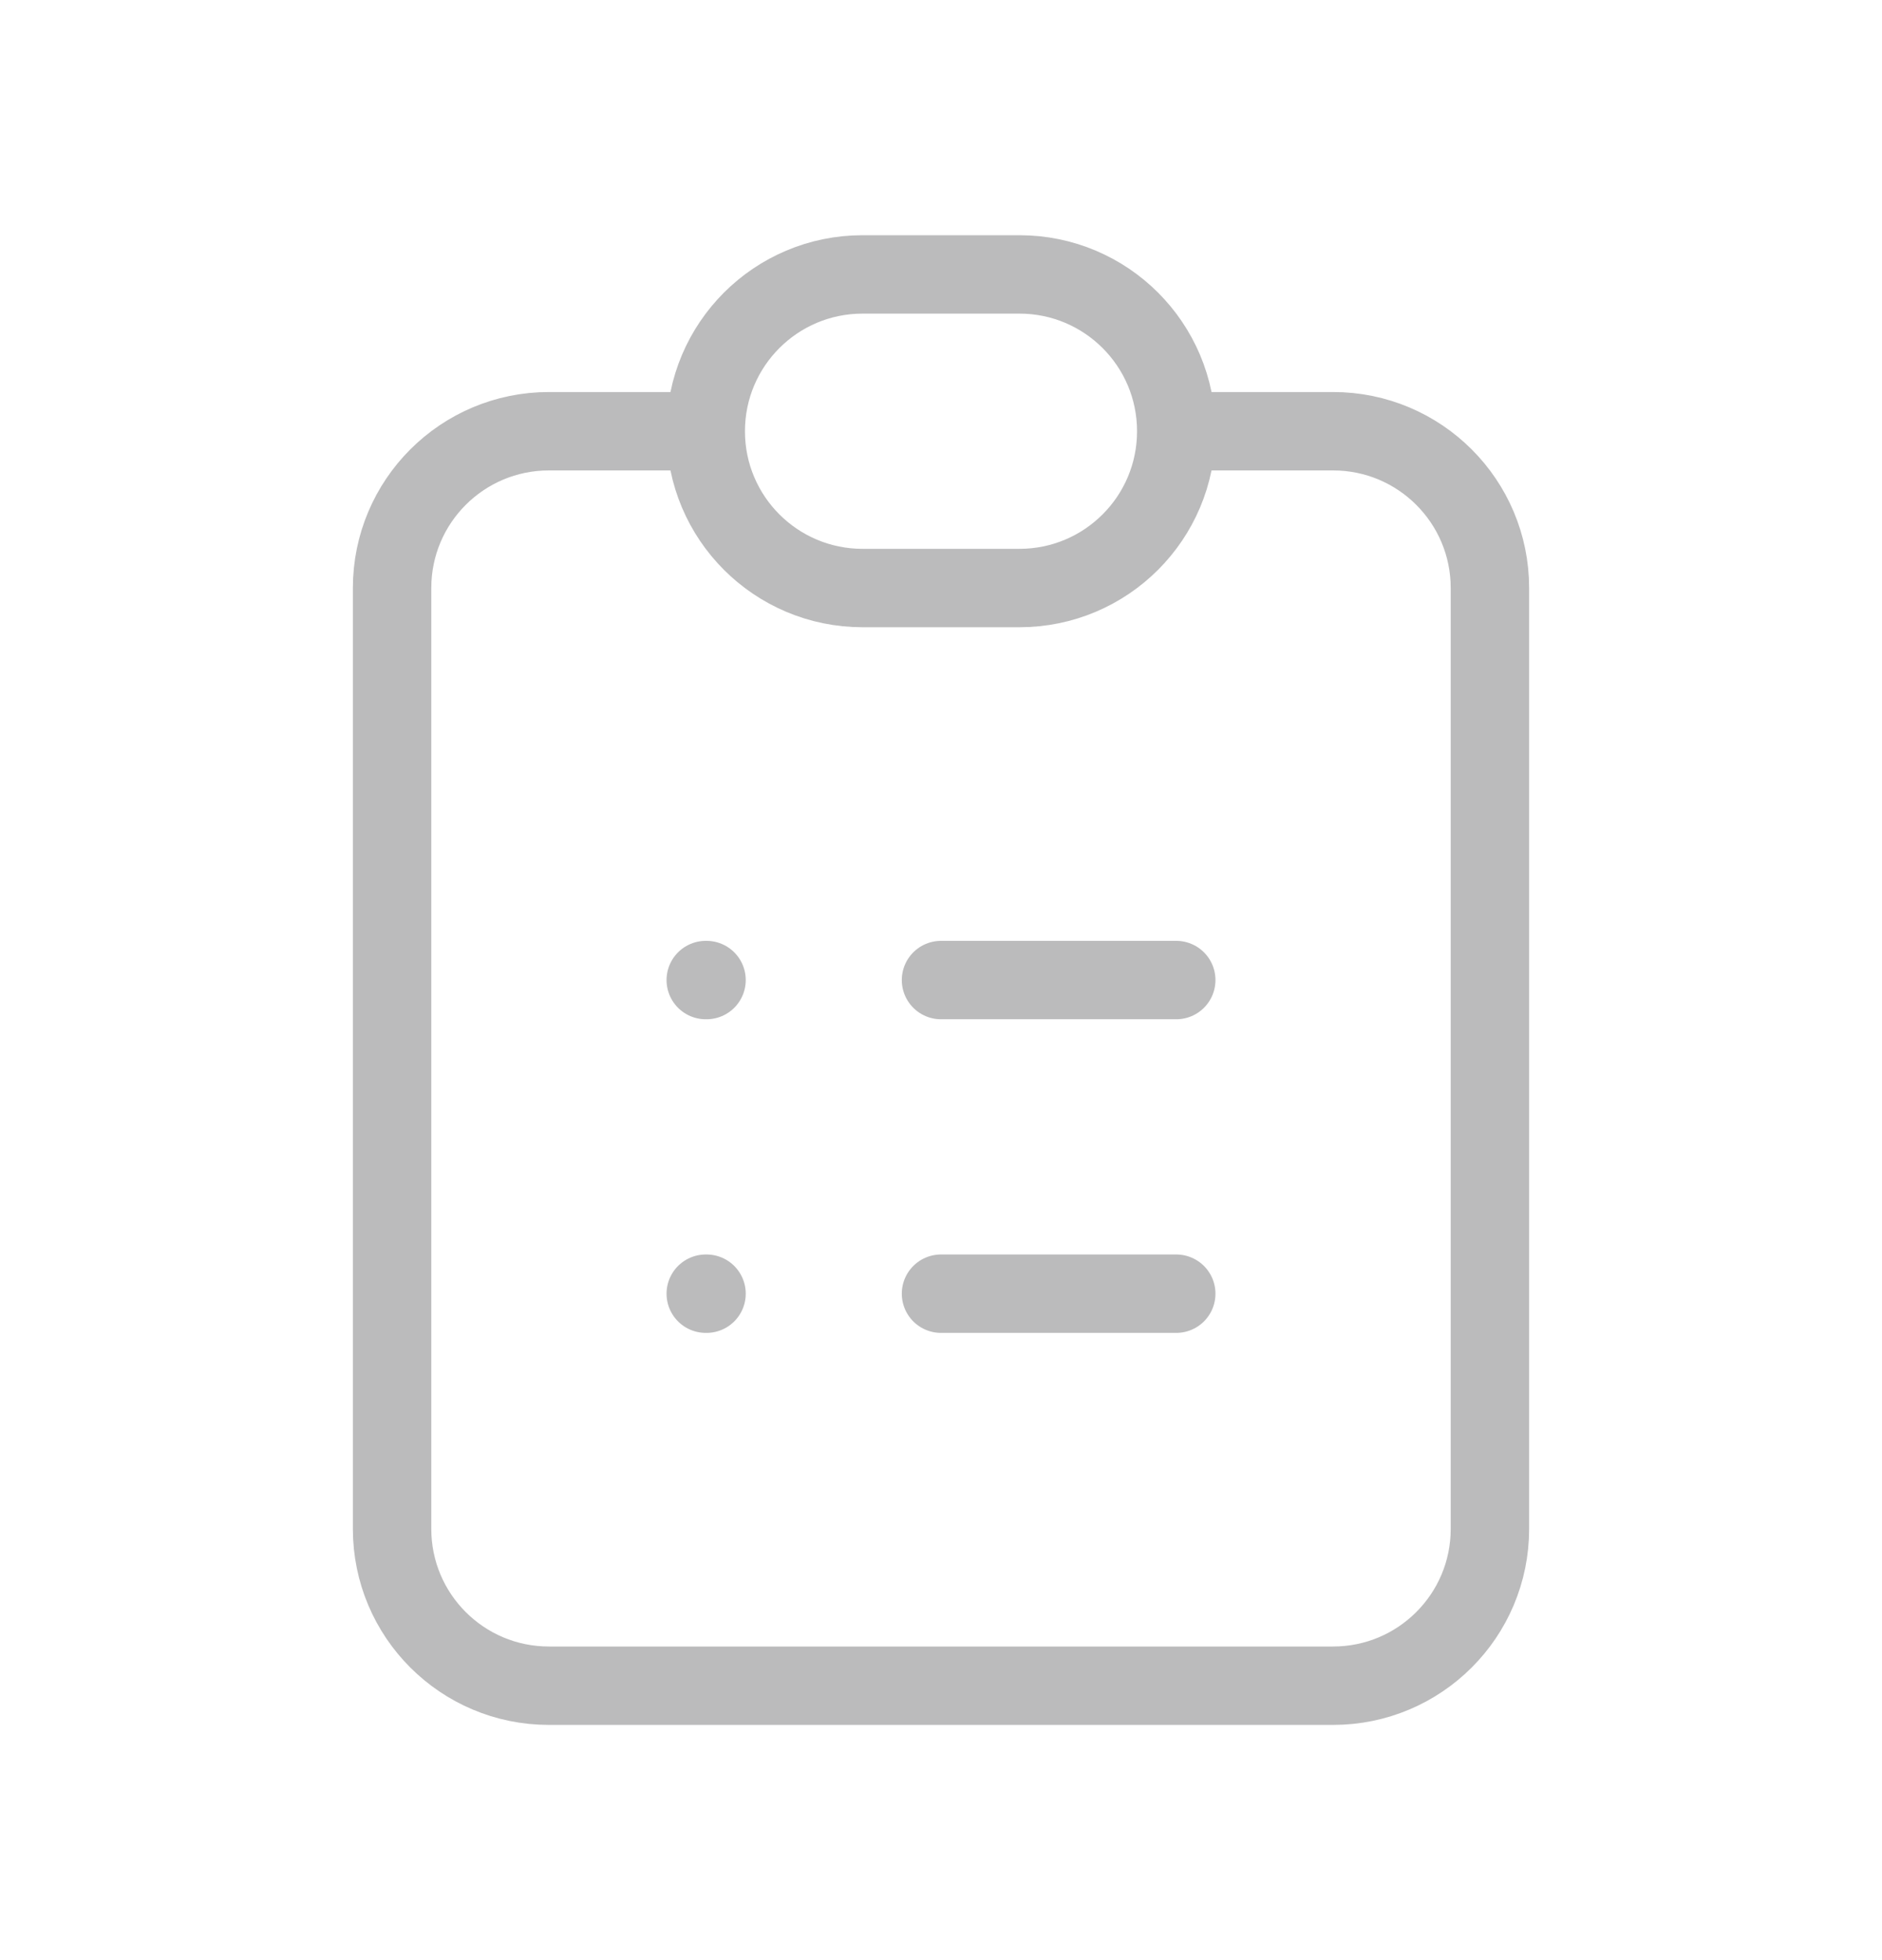 <svg width="24" height="25" viewBox="0 0 24 25" fill="none" xmlns="http://www.w3.org/2000/svg">
<g id="Icon/Outline/clipboard-list">
<path id="Icon" d="M9 5.5H7C5.895 5.5 5 6.395 5 7.5V19.5C5 20.605 5.895 21.5 7 21.5H17C18.105 21.5 19 20.605 19 19.5V7.5C19 6.395 18.105 5.5 17 5.5H15M9 5.5C9 6.605 9.895 7.5 11 7.5H13C14.105 7.5 15 6.605 15 5.5M9 5.5C9 4.395 9.895 3.5 11 3.5H13C14.105 3.5 15 4.395 15 5.5M12 12.5H15M12 16.5H15M9 12.5H9.01M9 16.5H9.01" stroke="#0E0E0F" stroke-opacity="0.28" stroke-linecap="round"/>
</g>
</svg>
